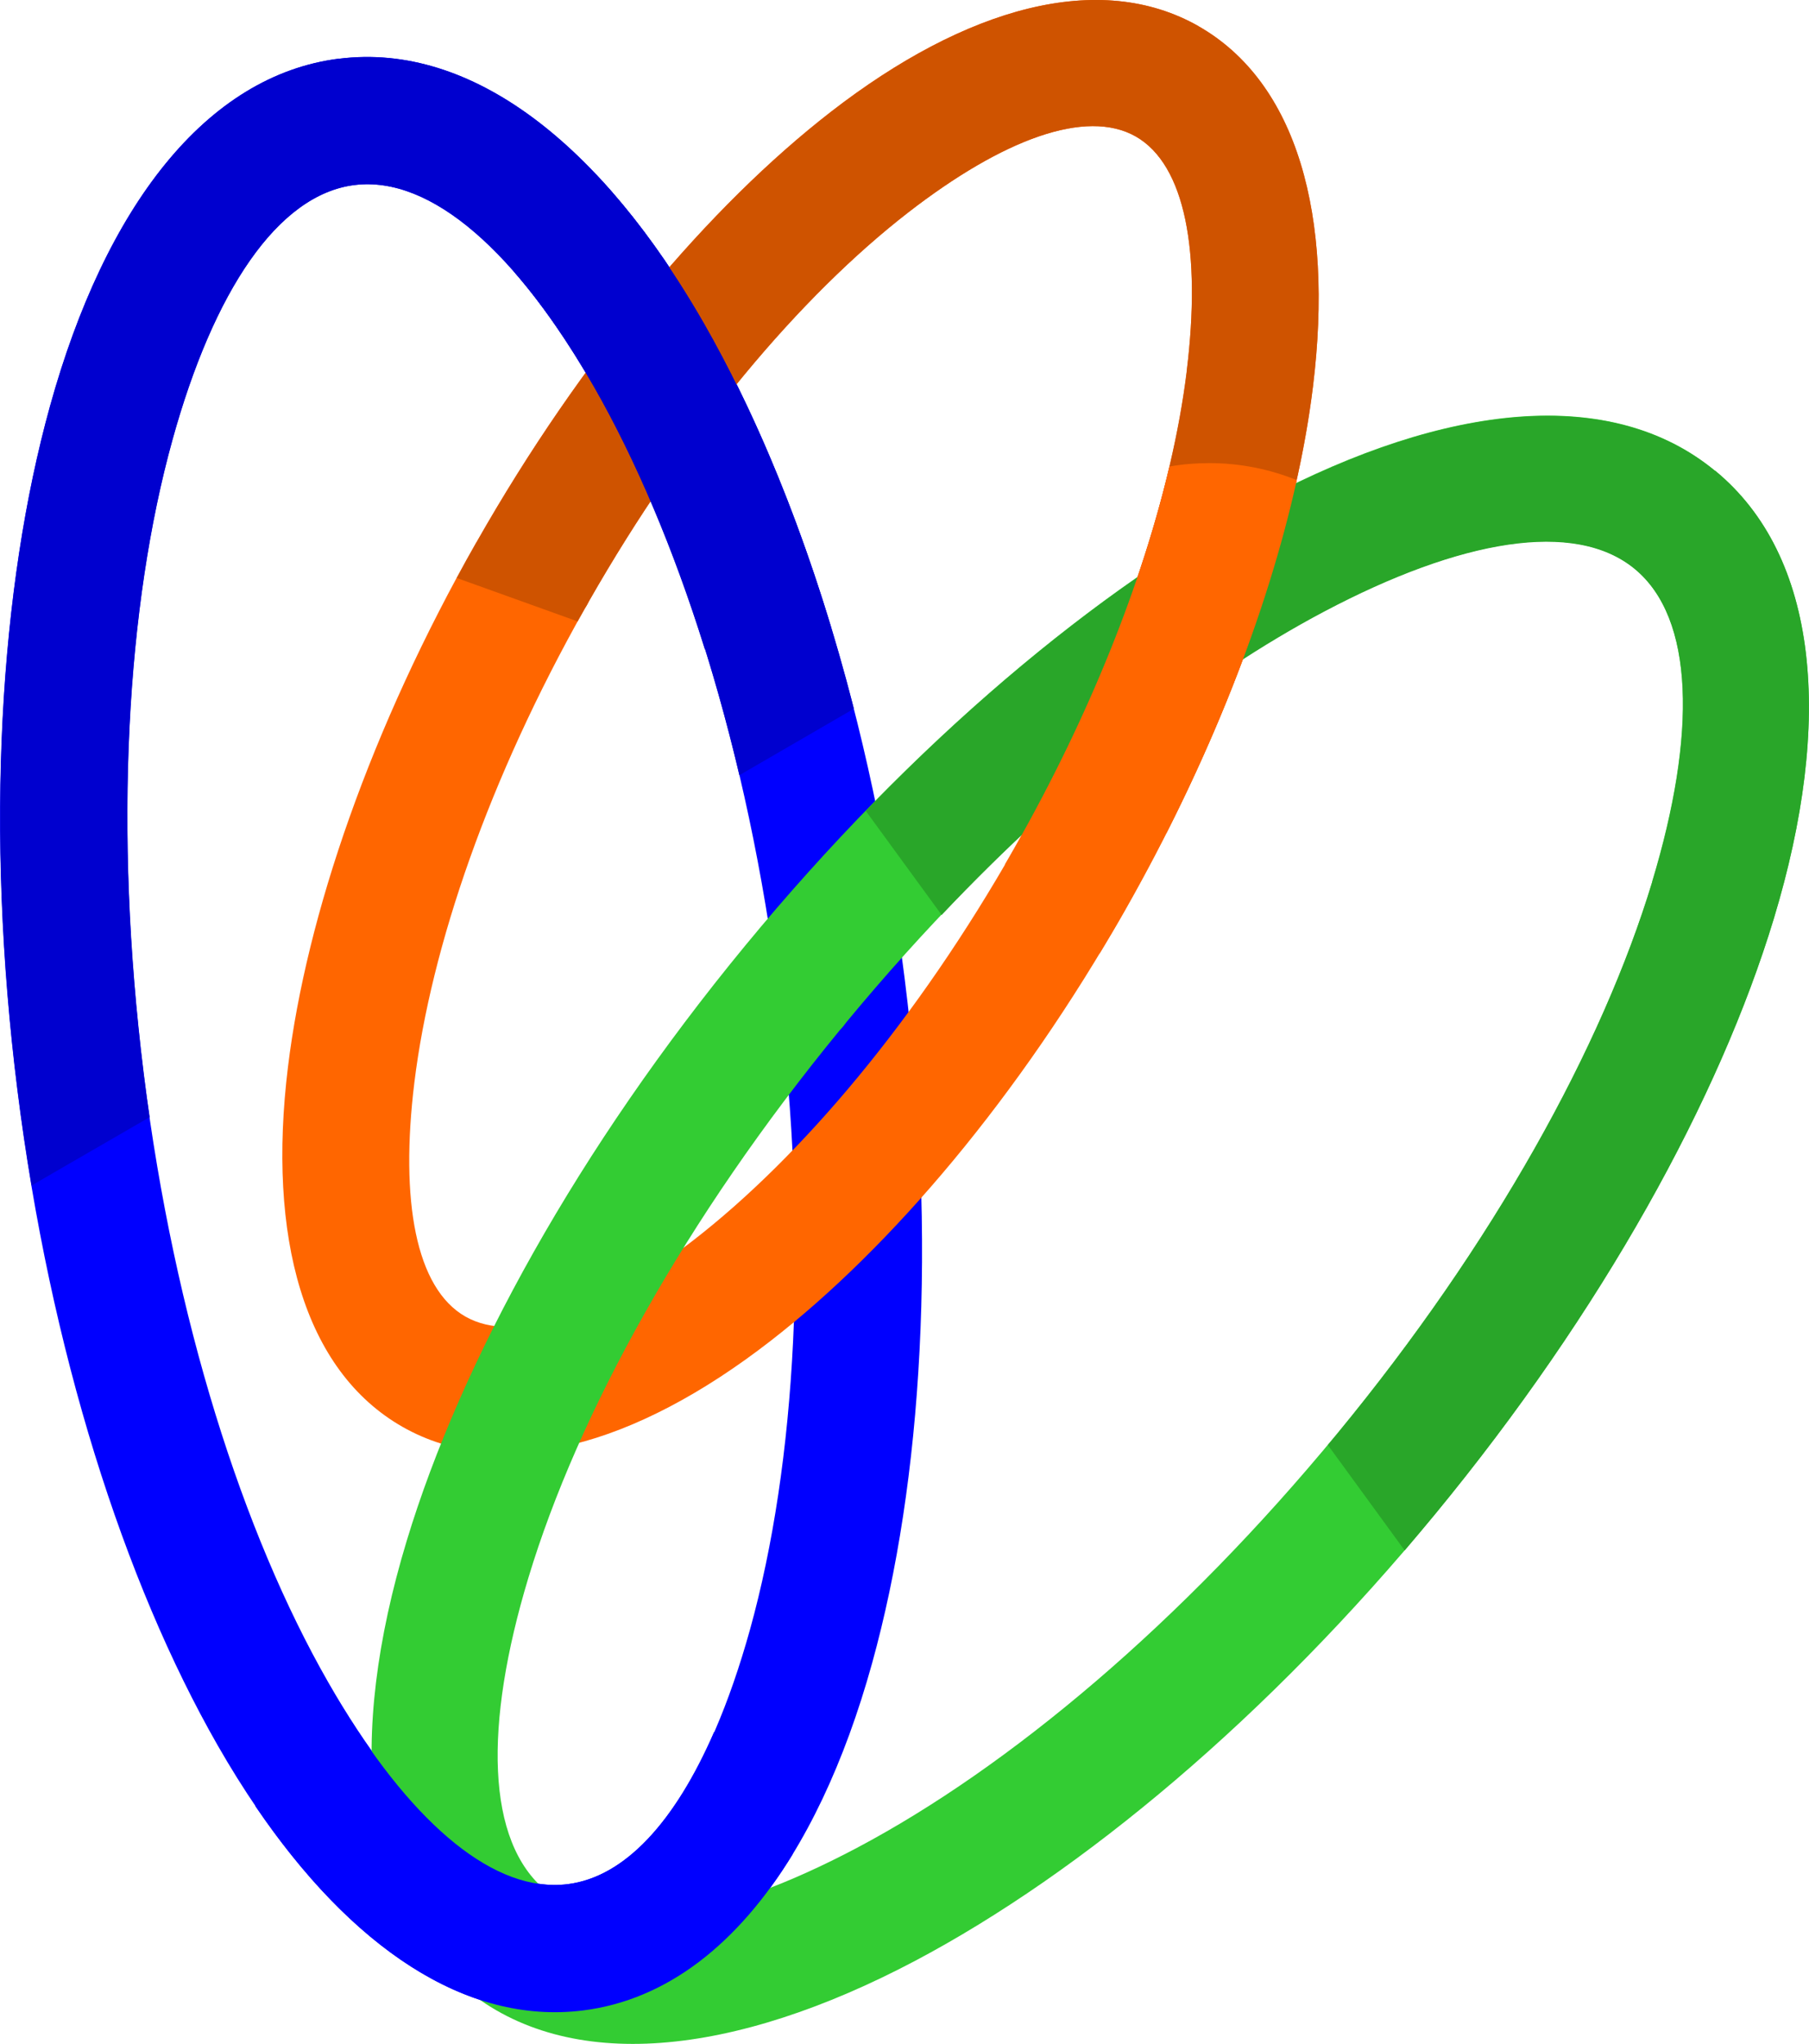 <?xml version="1.0" encoding="UTF-8"?>
<!DOCTYPE svg PUBLIC "-//W3C//DTD SVG 1.1//EN" "http://www.w3.org/Graphics/SVG/1.1/DTD/svg11.dtd">
<!-- Creator: CorelDRAW 2021 (64-Bit) -->
<svg xmlns="http://www.w3.org/2000/svg" xml:space="preserve" width="1.467in" height="1.657in" version="1.1" style="shape-rendering:geometricPrecision; text-rendering:geometricPrecision; image-rendering:optimizeQuality; fill-rule:evenodd; clip-rule:evenodd"
viewBox="0 0 117.05 132.22"
 xmlns:xlink="http://www.w3.org/1999/xlink"
 xmlns:xodm="http://www.corel.com/coreldraw/odm/2003">
 <defs>
  <style type="text/css">
   <![CDATA[
    .fil1 {fill:#0000CF;fill-rule:nonzero}
    .fil0 {fill:blue;fill-rule:nonzero}
    .fil5 {fill:#29A629;fill-rule:nonzero}
    .fil4 {fill:#33CC33;fill-rule:nonzero}
    .fil3 {fill:#CF5300;fill-rule:nonzero}
    .fil2 {fill:#FF6600;fill-rule:nonzero}
   ]]>
  </style>
 </defs>
 <g id="Layer_x0020_1">
  <g id="_1287411184288">
   <path class="fil0" d="M21.93 3.8c8.6,-1.08 17.01,5.56 23.65,17.15 6.05,10.57 10.85,25.54 12.96,42.39 2.11,16.82 1.15,32.5 -2.11,44.25 -3.57,12.88 -10.09,21.39 -18.7,22.47 -8.6,1.08 -17.01,-5.56 -23.65,-17.15 -6.05,-10.57 -10.85,-25.54 -12.96,-42.39 -2.11,-16.82 -1.15,-32.5 2.11,-44.25 3.57,-12.88 10.09,-21.39 18.7,-22.47zm16.51 21.24c-4.95,-8.65 -10.51,-13.69 -15.51,-13.07 -4.98,0.62 -9.12,6.88 -11.78,16.48 -2.97,10.71 -3.82,25.19 -1.87,40.93l0.03 0.24c1.98,15.71 6.39,29.54 11.92,39.2 4.95,8.65 10.51,13.69 15.51,13.07 4.98,-0.62 9.12,-6.88 11.79,-16.48 2.98,-10.74 3.83,-25.27 1.85,-41.06l-0 -0.01c-1.97,-15.75 -6.39,-29.62 -11.93,-39.3z"/>
   <path class="fil1" d="M21.93 3.8c8.6,-1.08 17.01,5.56 23.65,17.15 3.85,6.73 7.2,15.25 9.67,24.9l-7.41 4.3c-2.32,-9.85 -5.59,-18.47 -9.39,-25.11 -4.95,-8.65 -10.51,-13.69 -15.51,-13.07 -4.98,0.62 -9.12,6.88 -11.78,16.48 -2.97,10.71 -3.82,25.19 -1.87,40.93l0.03 0.24c0.11,0.89 0.23,1.77 0.36,2.65l-7.64 4.42c-0.34,-2.03 -0.65,-4.09 -0.91,-6.18 -2.11,-16.82 -1.15,-32.5 2.11,-44.25 3.57,-12.88 10.09,-21.39 18.7,-22.47z"/>
   <path class="fil2" d="M77.54 1.69c6.4,3.64 8.77,12.27 7.42,23.29 -1.2,9.83 -5.36,21.92 -12.19,33.94 -6.82,12 -15.08,21.76 -22.93,27.84 -8.77,6.8 -17.4,9.18 -23.79,5.55 -6.4,-3.64 -8.77,-12.27 -7.42,-23.29 1.2,-9.83 5.36,-21.92 12.19,-33.94l0.01 -0.01c6.82,-12 15.08,-21.75 22.92,-27.83 8.77,-6.8 17.4,-9.18 23.79,-5.55zm-0.75 22.29c0.94,-7.67 -0.09,-13.32 -3.3,-15.15 -3.22,-1.83 -8.61,0.18 -14.72,4.91 -6.98,5.41 -14.41,14.2 -20.65,25.13 -0.09,0.18 -0.19,0.36 -0.3,0.53 -6.18,10.95 -9.93,21.83 -11.01,30.62 -0.94,7.67 0.09,13.32 3.3,15.15 3.22,1.83 8.61,-0.18 14.72,-4.91 7.04,-5.45 14.53,-14.34 20.81,-25.39 6.27,-11.04 10.07,-22.03 11.16,-30.88z"/>
   <path class="fil3" d="M77.54 1.69c6.4,3.64 8.77,12.27 7.42,23.29 -1.03,8.46 -4.26,18.58 -9.48,28.9l-7.79 -2.8c5.05,-9.74 8.14,-19.26 9.1,-27.1 0.94,-7.67 -0.09,-13.32 -3.3,-15.15 -3.22,-1.83 -8.61,0.18 -14.72,4.91 -6.98,5.41 -14.41,14.2 -20.65,25.13 -0.09,0.18 -0.19,0.36 -0.3,0.53l-0.45 0.8 -7.82 -2.81c0.41,-0.77 0.84,-1.54 1.28,-2.31l0.01 -0.01c6.82,-12 15.08,-21.75 22.92,-27.83 8.77,-6.8 17.4,-9.18 23.79,-5.55z"/>
   <path class="fil4" d="M110.98 30.45c6.71,5.52 7.67,16.19 3.8,28.97 -3.52,11.63 -11.1,25.39 -21.91,38.52 -10.8,13.12 -22.86,23.19 -33.62,28.89 -11.8,6.24 -22.45,7.35 -29.14,1.83 -6.71,-5.52 -7.67,-16.19 -3.8,-28.97 3.52,-11.63 11.1,-25.39 21.91,-38.52l0 -0c10.8,-13.11 22.86,-23.19 33.61,-28.89 11.8,-6.24 22.45,-7.35 29.14,-1.83zm-4.08 26.59c2.89,-9.56 2.74,-17.06 -1.13,-20.25 -3.88,-3.2 -11.28,-1.91 -20.11,2.76 -9.8,5.18 -20.86,14.44 -30.89,26.57 -0.13,0.18 -0.27,0.36 -0.43,0.52 -9.97,12.16 -16.94,24.8 -20.15,35.42 -2.89,9.56 -2.74,17.06 1.13,20.25 3.88,3.2 11.28,1.91 20.11,-2.76 9.87,-5.22 21.02,-14.58 31.11,-26.83 10.08,-12.24 17.13,-24.98 20.37,-35.68z"/>
   <path class="fil5" d="M110.98 30.45c6.71,5.52 7.67,16.19 3.8,28.97 -3.52,11.63 -11.1,25.39 -21.91,38.52 -0.66,0.8 -1.32,1.58 -1.98,2.36l-4.97 -6.82 0.62 -0.74c10.08,-12.24 17.13,-24.98 20.37,-35.68 2.89,-9.56 2.74,-17.06 -1.13,-20.25 -3.88,-3.2 -11.28,-1.91 -20.11,2.76 -7.83,4.14 -16.47,10.89 -24.74,19.62l-4.91 -6.73c8.61,-8.88 17.59,-15.81 25.82,-20.16 11.8,-6.24 22.45,-7.35 29.14,-1.83z"/>
   <path class="fil2" d="M83.91 31.05c-1.89,8.53 -5.65,18.22 -11.13,27.87 -0.53,0.94 -1.08,1.86 -1.63,2.77 -2.49,-1.32 -4.6,-3.32 -6.13,-5.76 0.21,-0.35 0.41,-0.71 0.61,-1.06 4.88,-8.58 8.26,-17.14 10.04,-24.69 0.84,-0.15 1.71,-0.22 2.59,-0.22 1.99,0 3.89,0.39 5.65,1.1z"/>
   <path class="fil1" d="M38.59 11.31c2.48,2.63 4.82,5.87 6.98,9.64 3.14,5.49 5.94,12.16 8.21,19.66 -1.98,0.95 -4.19,1.47 -6.51,1.47 -0.56,0 -1.12,-0.03 -1.67,-0.09 -2.02,-6.47 -4.46,-12.22 -7.17,-16.96 -1.68,-2.93 -3.43,-5.45 -5.2,-7.48 1.26,-2.54 3.11,-4.69 5.36,-6.25z"/>
   <path class="fil0" d="M51.29 119.95c-3.55,5.81 -8.14,9.43 -13.57,10.11 -7.58,0.95 -15.01,-4.09 -21.21,-13.23 1.42,-2.55 3.35,-4.74 5.63,-6.43 4.71,7.69 9.89,12.08 14.58,11.49 3.72,-0.47 6.96,-4.06 9.48,-9.84 2.24,2.15 4,4.85 5.09,7.9z"/>
  </g>
 </g>
</svg>

